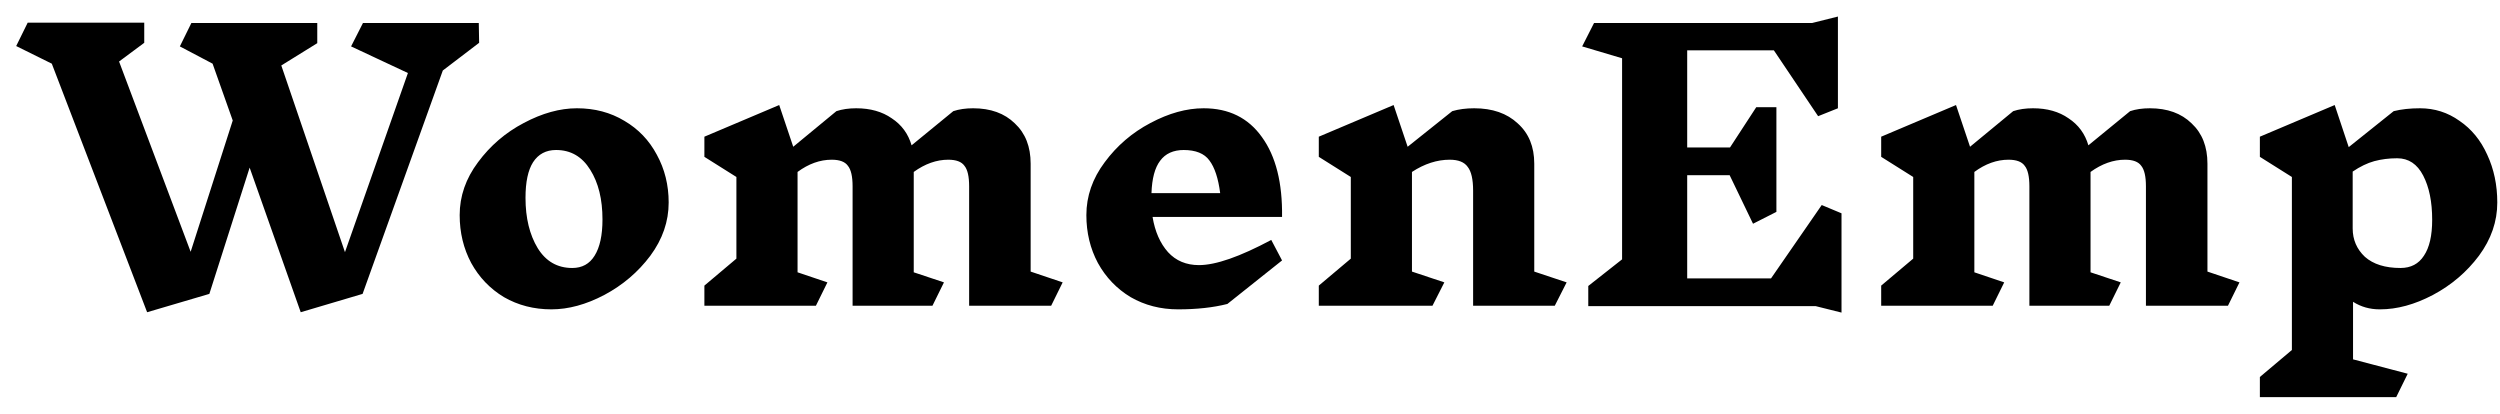 <svg width="139" height="23" viewBox="0 0 139 23" fill="none" xmlns="http://www.w3.org/2000/svg">
<path d="M24.62 3.92L20.16 16.34L16.72 17.36L13.88 9.32L11.64 16.34L8.18 17.36L2.88 3.54L0.9 2.56L1.54 1.26H8.02V2.38L6.62 3.42L10.6 14L12.94 6.7L11.82 3.54L10 2.58L10.64 1.28H17.64V2.4L15.64 3.64L19.18 14.02L22.68 4.06L19.52 2.58L20.18 1.28H26.62L26.64 2.38L24.62 3.92ZM32.078 6.02C33.065 6.02 33.945 6.253 34.718 6.72C35.492 7.173 36.092 7.8 36.518 8.6C36.958 9.4 37.178 10.287 37.178 11.26C37.178 12.313 36.838 13.3 36.158 14.22C35.478 15.127 34.625 15.853 33.598 16.4C32.585 16.933 31.605 17.2 30.658 17.2C29.685 17.2 28.805 16.973 28.018 16.52C27.245 16.053 26.638 15.42 26.198 14.62C25.772 13.82 25.558 12.933 25.558 11.96C25.558 10.907 25.898 9.927 26.578 9.02C27.258 8.1 28.105 7.373 29.118 6.84C30.145 6.293 31.132 6.02 32.078 6.02ZM30.918 8.34C30.358 8.34 29.932 8.567 29.638 9.02C29.358 9.46 29.218 10.12 29.218 11C29.218 12.12 29.445 13.053 29.898 13.8C30.352 14.533 30.992 14.9 31.818 14.9C32.365 14.9 32.778 14.673 33.058 14.22C33.352 13.753 33.498 13.08 33.498 12.2C33.498 11.08 33.272 10.16 32.818 9.44C32.365 8.707 31.732 8.34 30.918 8.34ZM58.444 17H53.884V10.36C53.884 9.813 53.798 9.433 53.624 9.22C53.464 8.993 53.164 8.88 52.724 8.88C52.071 8.88 51.431 9.107 50.804 9.56V15.14L52.484 15.7L51.844 17H47.404V10.36C47.404 9.813 47.318 9.433 47.144 9.22C46.984 8.993 46.684 8.88 46.244 8.88C45.591 8.88 44.958 9.107 44.344 9.56V15.14L46.004 15.7L45.364 17H39.164V15.88L40.944 14.38V9.84L39.164 8.72V7.6L43.324 5.84L44.104 8.16L46.504 6.18C46.824 6.073 47.191 6.02 47.604 6.02C48.391 6.02 49.051 6.207 49.584 6.58C50.131 6.94 50.498 7.44 50.684 8.08L53.004 6.18C53.324 6.073 53.691 6.02 54.104 6.02C55.078 6.02 55.851 6.3 56.424 6.86C57.011 7.407 57.304 8.153 57.304 9.1V15.1L59.084 15.7L58.444 17ZM66.922 6.02C68.322 6.02 69.402 6.553 70.162 7.62C70.936 8.687 71.309 10.167 71.282 12.06H64.082C64.216 12.873 64.502 13.527 64.942 14.02C65.382 14.5 65.956 14.74 66.662 14.74C67.596 14.74 68.936 14.273 70.682 13.34L71.282 14.48L68.242 16.9C67.456 17.1 66.542 17.2 65.502 17.2C64.529 17.2 63.649 16.973 62.862 16.52C62.089 16.053 61.482 15.42 61.042 14.62C60.615 13.82 60.402 12.933 60.402 11.96C60.402 10.907 60.742 9.927 61.422 9.02C62.102 8.1 62.949 7.373 63.962 6.84C64.989 6.293 65.975 6.02 66.922 6.02ZM65.822 8.34C65.236 8.34 64.796 8.54 64.502 8.94C64.209 9.327 64.049 9.927 64.022 10.74H67.842C67.736 9.913 67.535 9.307 67.242 8.92C66.962 8.533 66.482 8.34 65.802 8.34H65.822ZM86.445 17H81.905V10.6C81.905 9.973 81.805 9.533 81.605 9.28C81.418 9.013 81.085 8.88 80.605 8.88C79.898 8.88 79.198 9.107 78.505 9.56V15.1L80.305 15.7L79.645 17H73.325V15.88L75.105 14.38V9.84L73.325 8.72V7.6L77.485 5.84L78.265 8.16L80.745 6.18C81.105 6.073 81.511 6.02 81.965 6.02C82.978 6.02 83.785 6.3 84.385 6.86C84.998 7.407 85.305 8.153 85.305 9.1V15.1L87.105 15.7L86.445 17ZM100.948 17.02H88.308V15.9L90.188 14.42V3.24L87.968 2.58L88.628 1.28H100.748L102.188 0.92V6.02L101.088 6.46L98.628 2.8H93.808V8.2H96.188L97.648 5.96H98.768V11.78L97.468 12.44L96.168 9.74H93.808V15.48H98.468L101.288 11.4L102.388 11.86V17.38L100.948 17.02ZM123.874 17H119.314V10.36C119.314 9.813 119.227 9.433 119.054 9.22C118.894 8.993 118.594 8.88 118.154 8.88C117.501 8.88 116.861 9.107 116.234 9.56V15.14L117.914 15.7L117.274 17H112.834V10.36C112.834 9.813 112.747 9.433 112.574 9.22C112.414 8.993 112.114 8.88 111.674 8.88C111.021 8.88 110.387 9.107 109.774 9.56V15.14L111.434 15.7L110.794 17H104.594V15.88L106.374 14.38V9.84L104.594 8.72V7.6L108.754 5.84L109.534 8.16L111.934 6.18C112.254 6.073 112.621 6.02 113.034 6.02C113.821 6.02 114.481 6.207 115.014 6.58C115.561 6.94 115.927 7.44 116.114 8.08L118.434 6.18C118.754 6.073 119.121 6.02 119.534 6.02C120.507 6.02 121.281 6.3 121.854 6.86C122.441 7.407 122.734 8.153 122.734 9.1V15.1L124.514 15.7L123.874 17ZM132.309 17.2C131.762 17.2 131.269 17.06 130.829 16.78V19.98L133.869 20.78L133.229 22.08H125.649V20.96L127.429 19.46V9.84L125.649 8.72V7.6L129.809 5.84L130.589 8.18L133.089 6.18C133.516 6.073 134.002 6.02 134.549 6.02C135.362 6.02 136.096 6.253 136.749 6.72C137.416 7.173 137.929 7.8 138.289 8.6C138.662 9.4 138.849 10.287 138.849 11.26C138.849 12.313 138.509 13.3 137.829 14.22C137.149 15.127 136.296 15.853 135.269 16.4C134.256 16.933 133.276 17.2 132.329 17.2H132.309ZM133.269 8.8C132.829 8.8 132.409 8.853 132.009 8.96C131.622 9.067 131.222 9.26 130.809 9.54V12.7C130.809 13.327 131.036 13.853 131.489 14.28C131.956 14.693 132.616 14.9 133.469 14.9C134.042 14.9 134.476 14.673 134.769 14.22C135.076 13.767 135.229 13.1 135.229 12.22C135.229 11.22 135.062 10.4 134.729 9.76C134.396 9.12 133.916 8.8 133.289 8.8H133.269Z" fill="black"/>
</svg>
